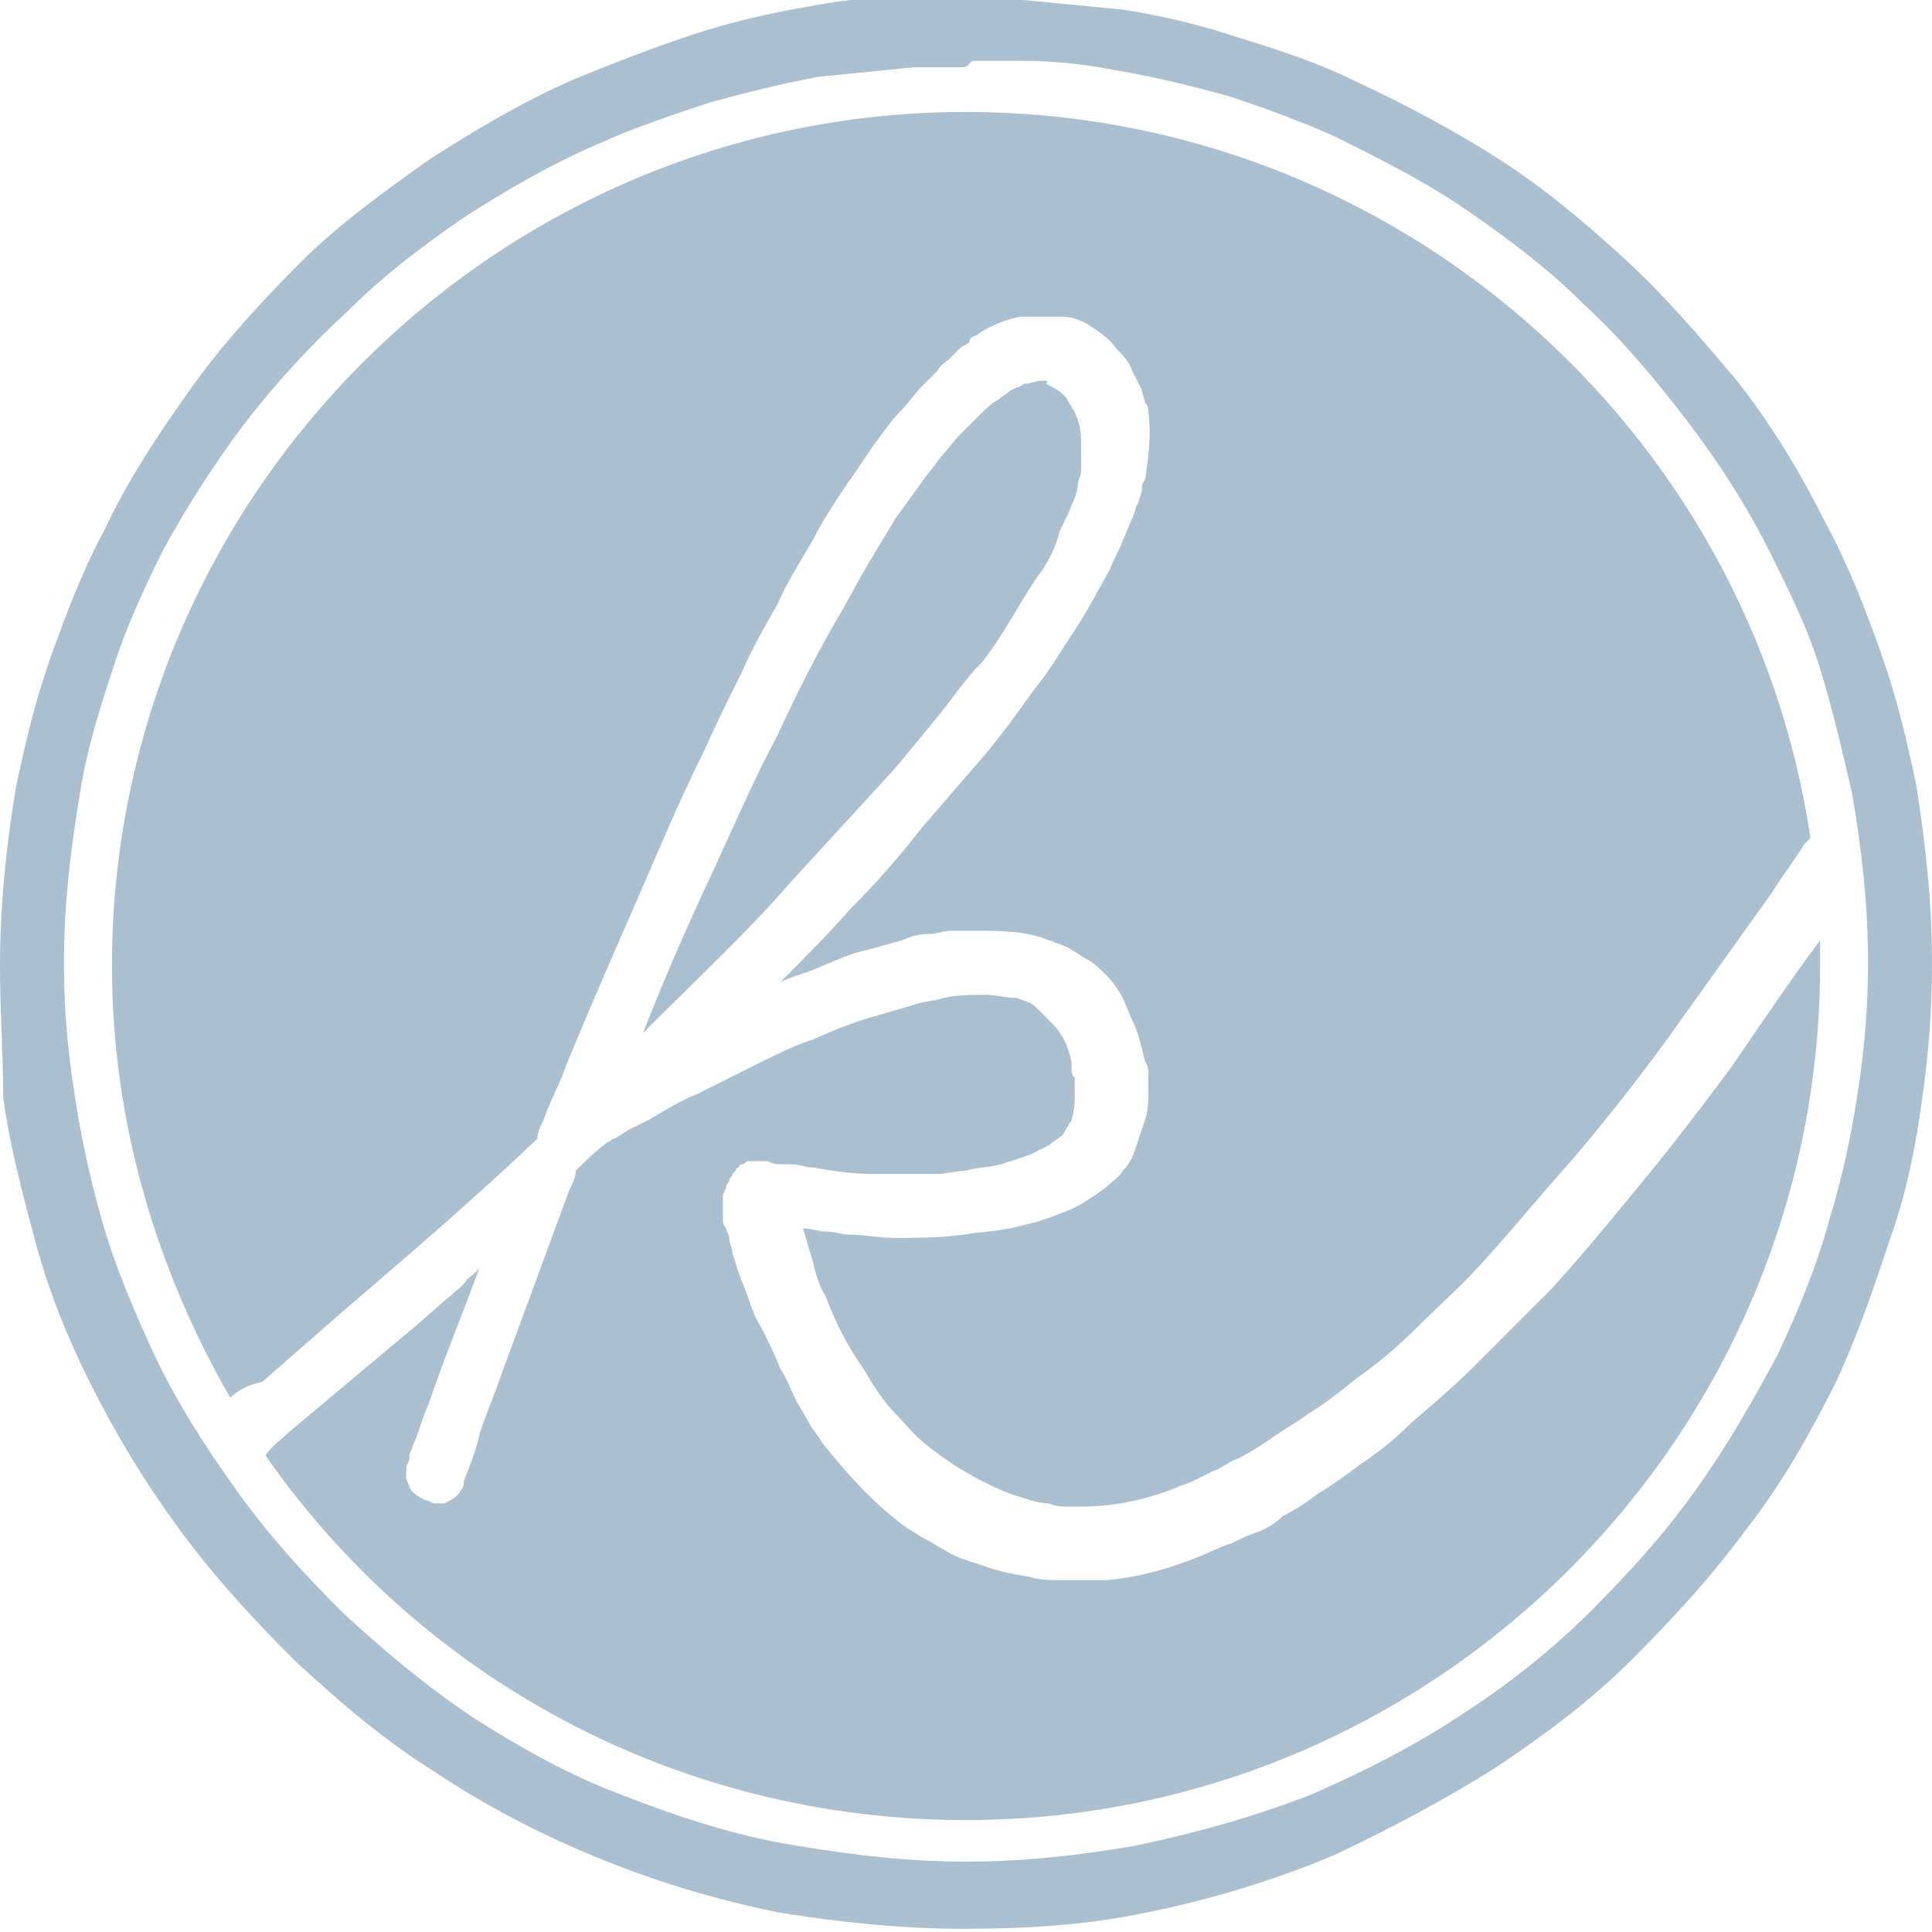 <?xml version="1.0" encoding="utf-8"?>
<!-- Generator: Adobe Illustrator 21.0.2, SVG Export Plug-In . SVG Version: 6.00 Build 0)  -->
<svg version="1.1" id="Layer_1" xmlns="http://www.w3.org/2000/svg" xmlns:xlink="http://www.w3.org/1999/xlink" x="0px" y="0px"
	 viewBox="0 0 60.4 60.4" style="enable-background:new 0 0 60.4 60.4;" xml:space="preserve">
<style type="text/css">
	.st0{fill:#AAC0D0;}
</style>
<path class="st0" d="M30.3,0c0.2,0,0.4,0,0.6,0c0.4,0,0.7,0,1.1,0c1,0.1,2.1,0.2,3.1,0.3c1.3,0.2,2.5,0.5,3.7,0.9
	c1.3,0.4,2.5,0.8,3.7,1.4c1.5,0.7,3,1.5,4.4,2.4c1.4,0.9,2.7,2,3.9,3.1c1.3,1.2,2.4,2.5,3.5,3.8c1.1,1.4,2,2.9,2.8,4.5
	c0.7,1.3,1.2,2.6,1.7,4c0.5,1.4,0.8,2.7,1.1,4.1c0.3,1.9,0.5,3.7,0.5,5.6c0,1.4-0.1,2.8-0.3,4.2c-0.2,1.5-0.5,3-1,4.4
	c-0.5,1.5-1,3-1.7,4.5c-0.8,1.6-1.7,3.2-2.8,4.6c-1.1,1.5-2.3,2.8-3.6,4.1c-1.3,1.3-2.8,2.4-4.3,3.4c-1.6,1-3.3,1.9-5,2.7
	c-1.9,0.8-3.9,1.4-5.9,1.8c-1.9,0.4-3.8,0.5-5.7,0.5s-3.8-0.2-5.7-0.5c-2-0.4-4-1-5.9-1.8c-1.7-0.7-3.4-1.6-4.9-2.6
	c-1.6-1-3-2.2-4.4-3.5c-1.3-1.3-2.5-2.6-3.6-4.1c-1.1-1.5-2-3-2.8-4.6c-0.7-1.4-1.3-2.9-1.7-4.4c-0.4-1.5-0.8-3-1-4.5
	C0.1,33,0,31.6,0,30.2c0-1.9,0.2-3.8,0.5-5.6c0.3-1.4,0.6-2.7,1.1-4.1c0.5-1.4,1-2.7,1.7-4C4,15,5,13.5,6,12.1
	c1-1.4,2.2-2.7,3.4-3.9c1.2-1.2,2.6-2.2,4-3.2c1.4-0.9,2.9-1.8,4.5-2.5c1.2-0.5,2.5-1,3.7-1.4c1.2-0.4,2.5-0.7,3.7-0.9
	c1-0.2,2.1-0.3,3.1-0.3c0.4,0,0.7,0,1.1,0c0.2,0,0.4,0,0.6,0C30.2,0,30.2,0,30.3,0L30.3,0z M30.1,2.1c-0.2,0-0.4,0-0.5,0
	c-0.3,0-0.7,0-1,0c-1,0.1-2,0.2-3,0.3c-1.1,0.2-2.3,0.5-3.4,0.8C21,3.6,19.8,4,18.7,4.5c-1.4,0.6-2.8,1.4-4.2,2.3
	c-1.3,0.9-2.5,1.8-3.6,2.9c-1.2,1.1-2.3,2.3-3.3,3.6c-0.9,1.2-1.8,2.6-2.5,3.9c-0.6,1.2-1.2,2.5-1.6,3.8c-0.4,1.2-0.8,2.5-1,3.8
	c-0.3,1.8-0.5,3.5-0.5,5.3c0,1.3,0.1,2.6,0.3,3.9c0.2,1.4,0.5,2.8,0.9,4.2c0.4,1.4,1,2.8,1.6,4.1c0.7,1.5,1.6,2.9,2.6,4.3
	c1,1.4,2.1,2.6,3.3,3.8c1.3,1.2,2.6,2.3,4.1,3.3c1.4,0.9,3,1.8,4.6,2.4c1.8,0.7,3.6,1.3,5.5,1.6c1.8,0.3,3.5,0.5,5.3,0.5
	s3.6-0.2,5.3-0.5c1.9-0.4,3.7-0.9,5.5-1.6c1.6-0.7,3.2-1.5,4.7-2.5c1.4-0.9,2.8-2,4-3.2c1.2-1.2,2.3-2.4,3.3-3.8
	c1-1.4,1.8-2.8,2.6-4.3c0.6-1.3,1.2-2.7,1.6-4.2c0.4-1.3,0.7-2.7,0.9-4.1c0.2-1.3,0.3-2.6,0.3-3.9c0-1.8-0.2-3.6-0.5-5.3
	c-0.3-1.3-0.6-2.6-1-3.9c-0.4-1.3-1-2.5-1.6-3.7c-0.7-1.4-1.6-2.8-2.6-4.1c-1-1.3-2-2.5-3.2-3.6c-1.1-1.1-2.3-2-3.6-2.9
	c-1.3-0.9-2.7-1.6-4.1-2.3c-1.1-0.5-2.2-0.9-3.4-1.3c-1.1-0.3-2.3-0.6-3.5-0.8c-1-0.2-2-0.3-3-0.3c-0.3,0-0.7,0-1,0
	c-0.2,0-0.4,0-0.5,0C30.2,2.1,30.2,2.1,30.1,2.1L30.1,2.1z M56.9,29.4c0,0.3,0,0.5,0,0.8c0,14.7-12,26.7-26.7,26.7
	c-9.1,0-17.1-4.5-21.9-11.4C8.5,45.2,8.8,45,9,44.8c1.2-1,2.5-2.1,3.7-3.1c0.5-0.4,0.9-0.8,1.4-1.2c0.2-0.2,0.4-0.3,0.5-0.5
	c0.1-0.1,0.3-0.2,0.4-0.4l0,0c-0.5,1.4-1.1,2.8-1.6,4.3c-0.2,0.4-0.3,0.9-0.5,1.3c0,0.1-0.1,0.2-0.1,0.3c0,0,0,0.1,0,0.1
	c0,0,0,0,0,0c0,0.1-0.1,0.2-0.1,0.3c0,0.1,0,0.2,0,0.3c0,0.1,0.1,0.2,0.1,0.3c0.1,0.2,0.3,0.3,0.5,0.4c0.1,0,0.2,0.1,0.3,0.1
	c0.1,0,0.2,0,0.3,0c0.2-0.1,0.4-0.2,0.5-0.4c0.1-0.1,0.1-0.2,0.1-0.3l0,0c0.2-0.5,0.4-1,0.5-1.5c0.2-0.6,0.5-1.3,0.7-1.9
	c0.7-1.9,1.4-3.8,2.1-5.7c0.1-0.2,0.2-0.4,0.2-0.6c0.3-0.3,0.6-0.6,1-0.9c0.1,0,0.1-0.1,0.2-0.1l0,0c0.2-0.1,0.3-0.2,0.5-0.3
	c0.2-0.1,0.4-0.2,0.6-0.3c0.5-0.3,1-0.6,1.5-0.8c0.6-0.3,1.2-0.6,1.8-0.9c0.6-0.3,1.2-0.6,1.8-0.8c0.7-0.3,1.4-0.6,2.2-0.8
	c0.3-0.1,0.7-0.2,1-0.3c0.3-0.1,0.6-0.1,0.9-0.2c0.4-0.1,0.9-0.1,1.3-0.1c0.3,0,0.7,0.1,1,0.1c0.2,0.1,0.4,0.1,0.6,0.3
	c0.1,0.1,0.2,0.2,0.3,0.3c0.1,0.1,0.1,0.1,0.2,0.2c0.3,0.3,0.5,0.7,0.6,1.2c0,0.1,0,0.1,0,0.2c0,0.1,0,0.2,0.1,0.3
	c0,0.1,0,0.1,0,0.2c0,0.1,0,0.1,0,0.2c0,0.3,0,0.6-0.1,0.9c0,0.1-0.1,0.1-0.1,0.2c-0.1,0.1-0.1,0.2-0.2,0.3
	c-0.1,0.1-0.3,0.2-0.4,0.3c-0.2,0.1-0.4,0.2-0.6,0.3c-0.3,0.1-0.6,0.2-0.9,0.3c-0.4,0.1-0.8,0.1-1.1,0.2c-0.3,0-0.6,0.1-0.9,0.1
	c-0.7,0-1.4,0-2,0c-0.7,0-1.3-0.1-1.9-0.2c-0.2,0-0.4-0.1-0.7-0.1c-0.1,0-0.2,0-0.3,0c-0.1,0-0.2,0-0.4-0.1c-0.1,0-0.1,0-0.2,0
	c0,0,0,0-0.1,0l0,0l-0.1,0l0,0c0,0-0.1,0-0.1,0c0,0-0.1,0-0.1,0c-0.1,0-0.1,0.1-0.2,0.1c0,0-0.1,0-0.1,0.1c0,0-0.1,0-0.1,0.1
	c0,0-0.1,0.1-0.1,0.1c0,0.1-0.1,0.1-0.1,0.2c0,0.1-0.1,0.1-0.1,0.2c0,0.1-0.1,0.2-0.1,0.3c0,0.1,0,0.3,0,0.4c0,0.1,0,0.2,0,0.3
	c0,0.1,0,0.2,0.1,0.3c0,0.1,0.1,0.2,0.1,0.3c0,0.2,0.1,0.3,0.1,0.5c0.1,0.2,0.1,0.4,0.2,0.6c0.1,0.3,0.2,0.5,0.3,0.8
	c0.1,0.3,0.2,0.6,0.4,0.9c0.2,0.4,0.4,0.8,0.6,1.3c0.2,0.3,0.3,0.6,0.5,1c0.1,0.2,0.3,0.5,0.4,0.7c0.1,0.2,0.3,0.4,0.4,0.6
	c0.8,1,1.7,2,2.7,2.7c0.2,0.1,0.3,0.2,0.5,0.3c0.2,0.1,0.5,0.3,0.7,0.4c0.3,0.2,0.7,0.3,1,0.4c0.5,0.2,1,0.3,1.6,0.4
	c0.3,0.1,0.7,0.1,1,0.1c0.3,0,0.5,0,0.8,0c0.2,0,0.4,0,0.6,0c1.2-0.1,2.4-0.5,3.5-1c0.2-0.1,0.3-0.1,0.5-0.2
	c0.2-0.1,0.4-0.2,0.7-0.3c0.3-0.1,0.6-0.3,0.8-0.5c0.4-0.2,0.7-0.4,1.1-0.7c0.5-0.3,0.9-0.6,1.3-0.9c0.6-0.4,1.1-0.8,1.6-1.3
	c0.7-0.6,1.4-1.2,2-1.8c0.8-0.8,1.6-1.6,2.4-2.4c1-1.1,1.9-2.2,2.8-3.3c1-1.2,1.9-2.4,2.8-3.6C55.2,31.8,56,30.6,56.9,29.4
	L56.9,29.4z M7.2,43.7c-2.3-4-3.7-8.6-3.7-13.5c0-14.7,12-26.7,26.7-26.7c13.4,0,24.5,9.9,26.4,22.7l0,0l-0.1,0.1l-0.1,0.1
	c-0.3,0.5-0.7,1-1,1.5c-1,1.4-2,2.8-3,4.2c-1,1.4-2.1,2.8-3.2,4.1c-0.9,1-1.8,2.1-2.7,3.1c-0.7,0.8-1.5,1.5-2.2,2.2
	c-0.6,0.6-1.2,1.1-1.9,1.6c-0.5,0.4-1,0.8-1.5,1.1c-0.4,0.3-0.8,0.5-1.2,0.8c-0.3,0.2-0.6,0.4-1,0.6c-0.3,0.1-0.5,0.3-0.8,0.4
	c-0.2,0.1-0.4,0.2-0.6,0.3c-0.2,0.1-0.3,0.1-0.5,0.2c-1,0.4-2,0.6-3,0.6c-0.1,0-0.3,0-0.4,0c-0.2,0-0.4,0-0.6-0.1
	c-0.3,0-0.6-0.1-0.9-0.2c-0.4-0.1-0.8-0.3-1.2-0.5c-0.6-0.3-1.2-0.7-1.7-1.1c-0.4-0.3-0.7-0.7-1-1c-0.4-0.4-0.7-0.9-1-1.4
	c-0.5-0.7-0.9-1.5-1.2-2.3c-0.2-0.3-0.3-0.7-0.4-1.1c-0.1-0.3-0.2-0.7-0.3-1l0,0c0.2,0,0.5,0.1,0.7,0.1c0.3,0,0.5,0.1,0.8,0.1
	c0.4,0,0.9,0.1,1.3,0.1c0.7,0,1.5,0,2.2-0.1c0.6-0.1,1.2-0.1,1.9-0.3c0.5-0.1,1-0.3,1.5-0.5c0.4-0.2,0.7-0.4,1.1-0.7
	c0.2-0.2,0.4-0.3,0.5-0.5c0.2-0.2,0.3-0.4,0.4-0.7c0.1-0.3,0.2-0.6,0.3-0.9c0.1-0.3,0.1-0.6,0.1-0.8c0-0.2,0-0.4,0-0.6
	c0-0.1,0-0.3-0.1-0.4c-0.1-0.4-0.2-0.9-0.4-1.3c-0.1-0.2-0.2-0.5-0.3-0.7c-0.1-0.2-0.3-0.5-0.5-0.7c-0.2-0.2-0.4-0.4-0.6-0.5
	c-0.2-0.1-0.3-0.2-0.5-0.3c-0.1-0.1-0.2-0.1-0.4-0.2c-0.1,0-0.2-0.1-0.3-0.1c-0.7-0.3-1.5-0.3-2.2-0.3c-0.1,0-0.3,0-0.4,0
	c-0.2,0-0.3,0-0.5,0c-0.2,0-0.4,0.1-0.7,0.1c-0.3,0-0.6,0.1-0.8,0.2c-0.4,0.1-0.7,0.2-1.1,0.3c-0.5,0.1-0.9,0.3-1.4,0.5
	c-0.4,0.2-0.9,0.3-1.3,0.5c0.7-0.7,1.5-1.5,2.2-2.3c0.8-0.8,1.5-1.6,2.2-2.5c0.6-0.7,1.3-1.5,1.9-2.2c0.6-0.7,1.1-1.4,1.6-2.1
	c0.5-0.6,0.9-1.3,1.3-1.9c0.4-0.6,0.7-1.2,1.1-1.9c0.1-0.3,0.3-0.6,0.4-0.9c0.1-0.2,0.2-0.5,0.3-0.7c0.1-0.2,0.1-0.4,0.2-0.5
	c0-0.1,0.1-0.3,0.1-0.4c0-0.1,0-0.2,0.1-0.3c0.1-0.7,0.2-1.4,0.1-2.1c0-0.1,0-0.2-0.1-0.3c0-0.1-0.1-0.3-0.1-0.4
	c-0.1-0.2-0.2-0.4-0.3-0.6c-0.1-0.3-0.3-0.5-0.5-0.7c-0.2-0.3-0.5-0.5-0.8-0.7c-0.3-0.2-0.6-0.3-0.9-0.3c-0.1,0-0.2,0-0.4,0
	c-0.1,0-0.1,0-0.2,0c0,0-0.1,0-0.1,0c0,0-0.1,0-0.1,0c-0.1,0-0.2,0-0.3,0c-0.1,0-0.1,0-0.2,0c-0.5,0.1-1,0.3-1.4,0.6
	c-0.1,0-0.2,0.1-0.2,0.2c-0.1,0.1-0.2,0.1-0.3,0.2c-0.1,0.1-0.2,0.2-0.3,0.3c-0.1,0.1-0.3,0.2-0.4,0.4c-0.2,0.2-0.3,0.3-0.5,0.5
	c-0.2,0.2-0.4,0.5-0.6,0.7c-0.3,0.3-0.5,0.6-0.8,1c-0.3,0.4-0.6,0.9-0.9,1.3c-0.4,0.6-0.8,1.2-1.1,1.8c-0.4,0.7-0.8,1.3-1.1,2
	c-0.4,0.7-0.8,1.4-1.1,2.1c-0.4,0.8-0.8,1.6-1.2,2.5c-0.8,1.6-1.5,3.3-2.2,4.9c-0.7,1.6-1.4,3.2-2.1,4.9c-0.2,0.6-0.5,1.1-0.7,1.7
	c-0.1,0.2-0.2,0.4-0.2,0.6c-2,1.9-4.1,3.7-6.2,5.5c-0.8,0.7-1.6,1.4-2.4,2.1C7.7,43.3,7.4,43.5,7.2,43.7L7.2,43.7z M32.6,11.9
	c-0.2,0-0.4,0.1-0.6,0.1c-0.1,0.1-0.2,0.1-0.4,0.2c-0.1,0.1-0.3,0.2-0.4,0.3c-0.2,0.1-0.4,0.3-0.6,0.5c-0.2,0.2-0.4,0.4-0.6,0.6
	c-0.2,0.2-0.4,0.5-0.6,0.7c-0.2,0.3-0.4,0.5-0.6,0.8c-0.3,0.4-0.5,0.7-0.8,1.1c-0.3,0.5-0.6,1-0.9,1.5c-0.3,0.5-0.6,1.1-0.9,1.6
	c-0.7,1.2-1.3,2.4-1.9,3.7c-0.7,1.3-1.3,2.7-1.9,4c-0.8,1.7-1.6,3.5-2.3,5.3c0.1-0.1,0.3-0.3,0.4-0.4c1.4-1.4,2.9-2.8,4.2-4.3
	c1.1-1.2,2.2-2.4,3.3-3.6c0.5-0.6,0.9-1.1,1.4-1.7c0.4-0.5,0.8-1.1,1.3-1.6c0.4-0.5,0.7-1,1-1.5c0.3-0.5,0.6-1,0.9-1.4
	c0.2-0.3,0.4-0.7,0.5-1.1c0.1-0.3,0.3-0.6,0.4-0.9c0.1-0.2,0.2-0.5,0.2-0.7c0-0.1,0.1-0.2,0.1-0.4c0-0.1,0-0.2,0-0.3
	c0-0.1,0-0.2,0-0.2c0-0.1,0-0.1,0-0.2c0-0.4,0-0.7-0.2-1.1c0-0.1-0.1-0.1-0.1-0.2c-0.1-0.1-0.1-0.2-0.2-0.3c0,0-0.1-0.1-0.1-0.1
	c-0.1-0.1-0.3-0.2-0.5-0.3C32.8,11.9,32.7,11.9,32.6,11.9C32.6,11.9,32.6,11.9,32.6,11.9L32.6,11.9z"/>
</svg>
